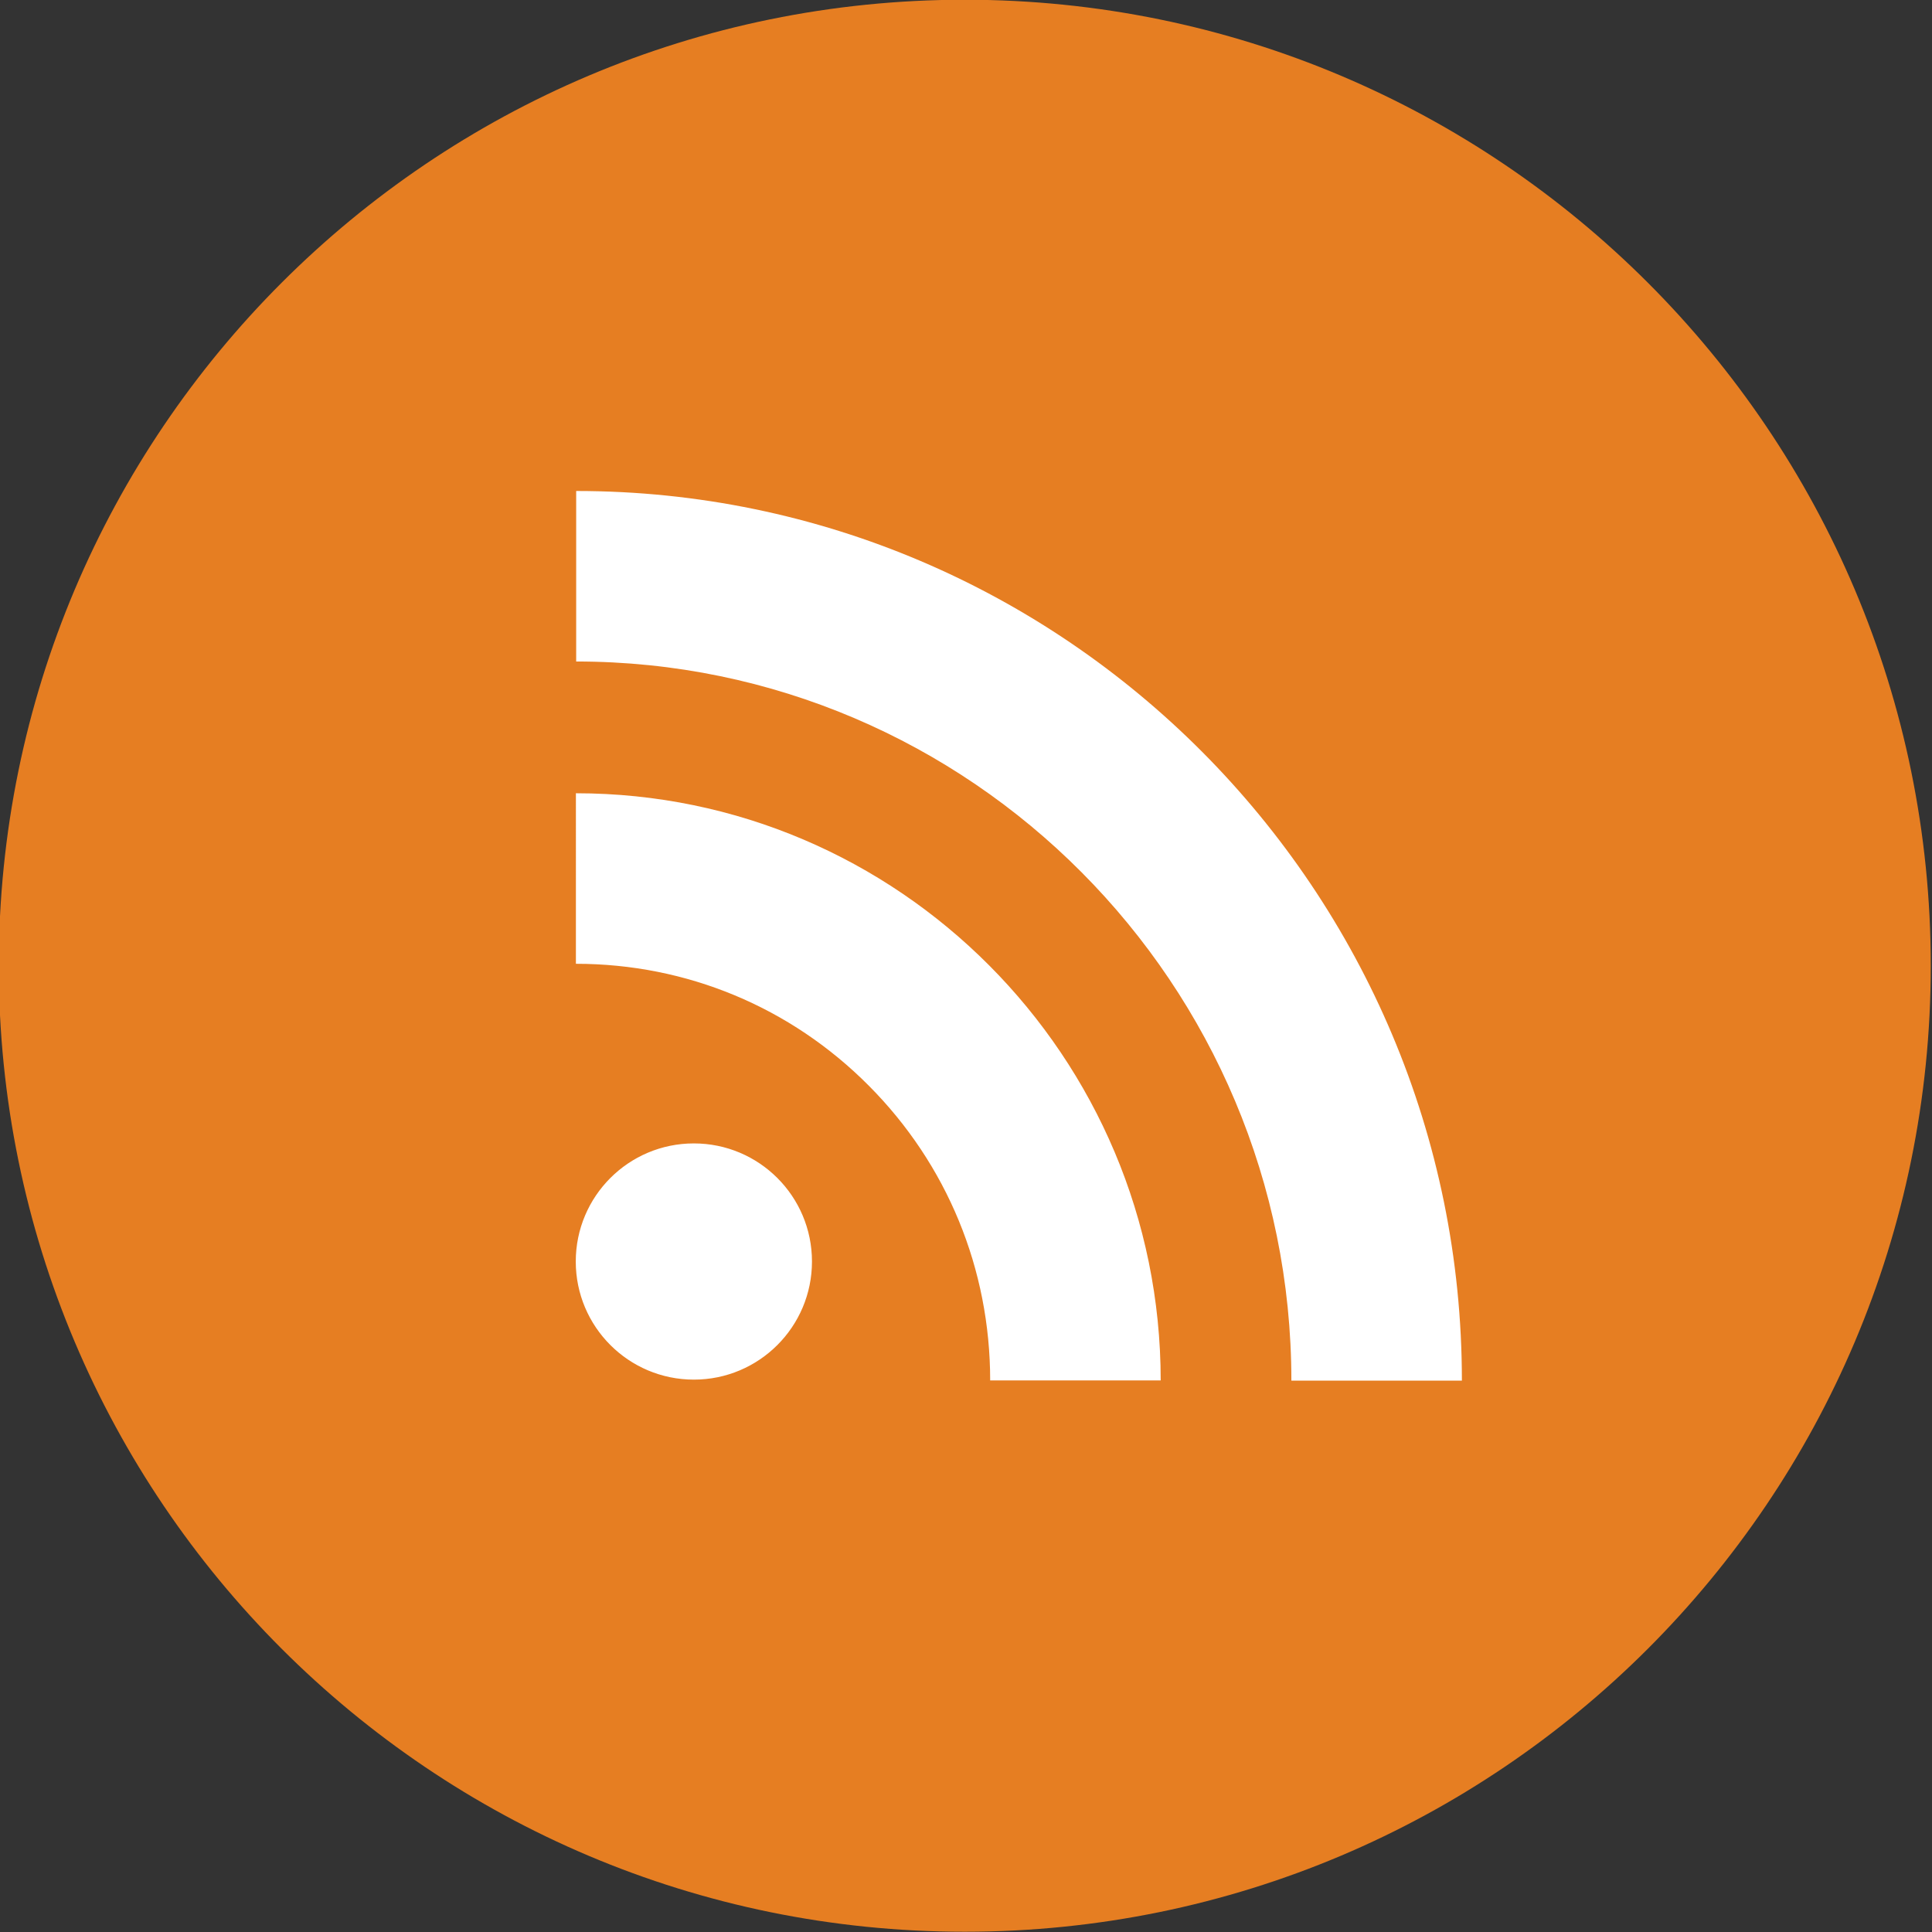 <?xml version="1.0" encoding="utf-8"?>
<!-- Generator: Adobe Illustrator 16.0.0, SVG Export Plug-In . SVG Version: 6.00 Build 0)  -->
<!DOCTYPE svg PUBLIC "-//W3C//DTD SVG 1.1//EN" "http://www.w3.org/Graphics/SVG/1.1/DTD/svg11.dtd">
<svg version="1.1"
	 id="Layer_1" xmlns:cc="http://creativecommons.org/ns#" xmlns:dc="http://purl.org/dc/elements/1.1/" xmlns:sodipodi="http://sodipodi.sourceforge.net/DTD/sodipodi-0.dtd" xmlns:svg="http://www.w3.org/2000/svg" xmlns:rdf="http://www.w3.org/1999/02/22-rdf-syntax-ns#" xmlns:inkscape="http://www.inkscape.org/namespaces/inkscape"
	 xmlns="http://www.w3.org/2000/svg" xmlns:xlink="http://www.w3.org/1999/xlink" x="0px" y="0px" width="512px" height="512px"
	 viewBox="0 0 512 512" enable-background="new 0 0 512 512" xml:space="preserve">
<rect x="0" y="0" width="512" height="512" fill="#333333" stroke="none"/>
<g id="g2996">
	<g id="g2987">
		<path id="path2989" fill="#E67E22" d="M511.672,255.93c0,141.384-114.615,256-256,256s-256-114.615-256-256
			c0-141.385,114.615-256,256-256S511.672,114.545,511.672,255.93z"/>
	</g>
	<path id="path3844" fill="#FFFFFF" d="M152.622,255.414c29.323,0,56.889,11.455,77.604,32.289
		c20.753,20.835,32.18,48.585,32.18,78.126h45.188c0-85.805-69.523-155.607-154.973-155.607V255.414L152.622,255.414z
		 M152.693,175.303c104.507,0,189.535,85.492,189.535,190.582h45.188c0-130.012-105.303-235.77-234.723-235.77V175.303
		L152.693,175.303z M215.181,334.316c0,17.281-14.017,31.299-31.298,31.299s-31.299-14.013-31.299-31.299
		c0-17.291,14.013-31.299,31.294-31.299S215.181,317.025,215.181,334.316L215.181,334.316z"/>
</g>
<g id="Layer_1_1_">
</g>
</svg>

